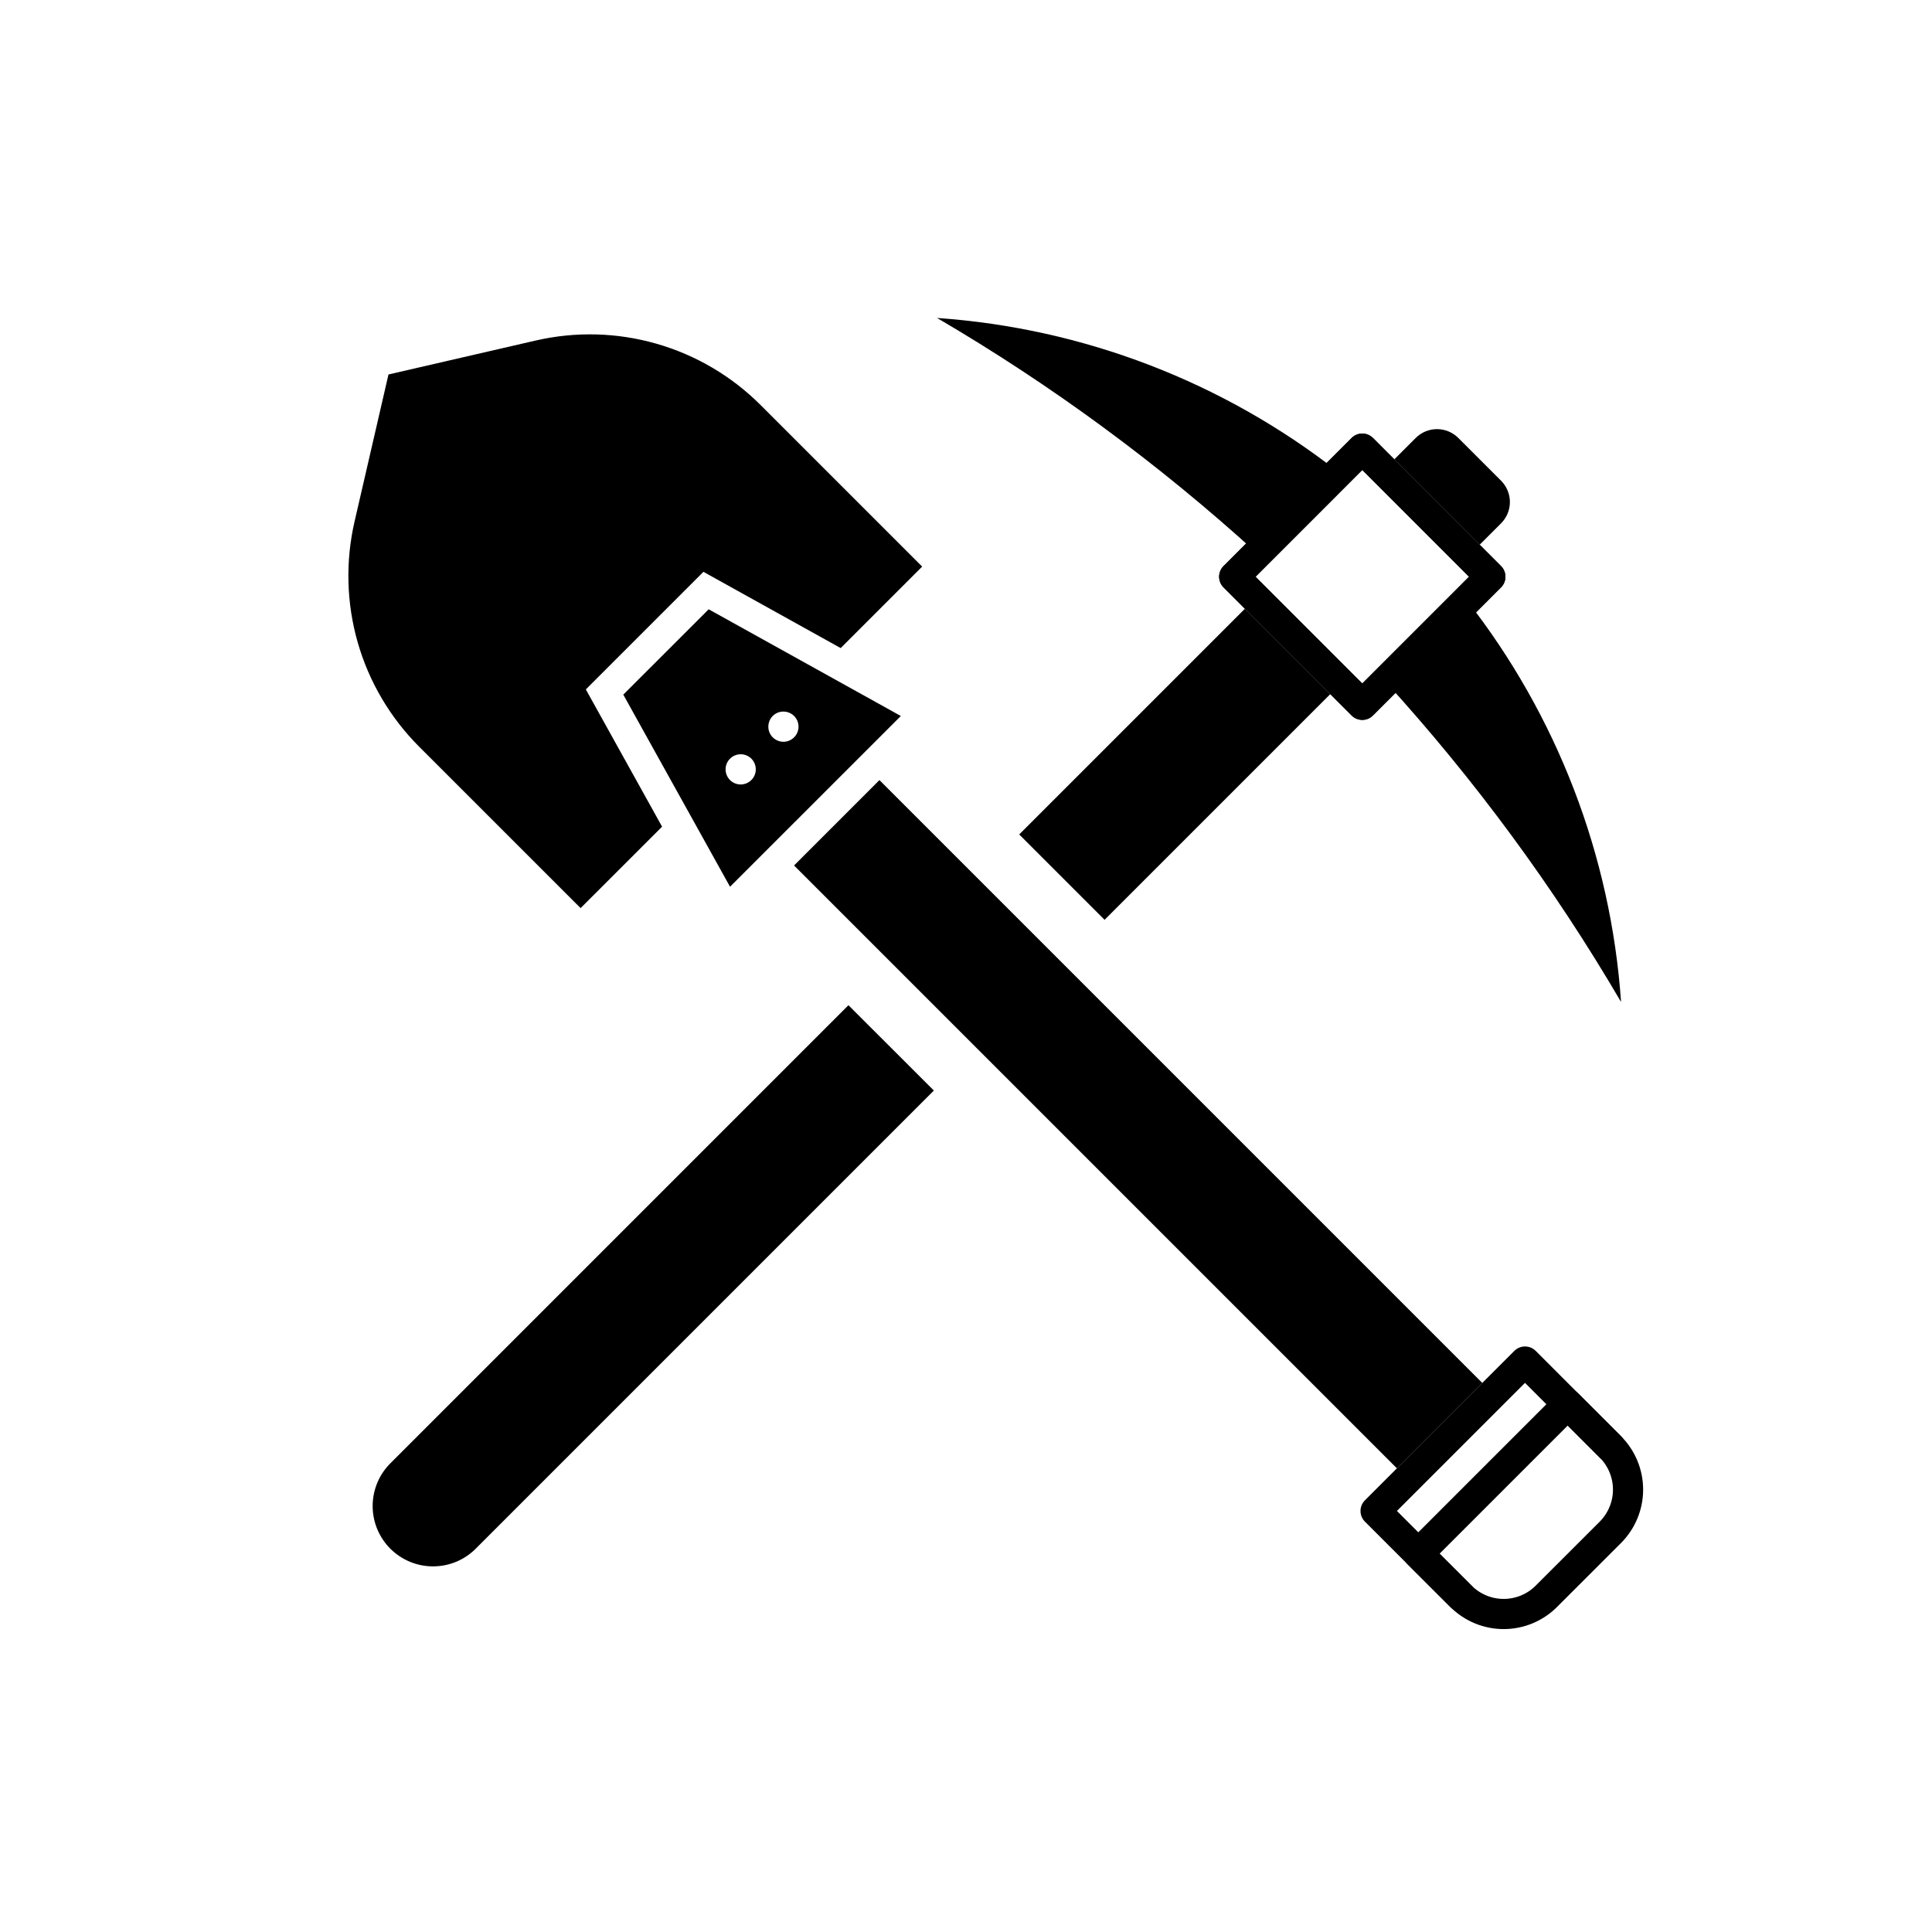 <svg width="52" height="52" viewBox="0 0 52 52" fill="none" xmlns="http://www.w3.org/2000/svg">
<path d="M36.666 12.075L40.113 15.523L36.666 18.97L33.219 15.523L36.666 12.075Z" stroke="black" stroke-width="0.812" stroke-miterlimit="10" stroke-linecap="round" stroke-linejoin="round"/>
<path d="M36.666 12.075L40.113 15.523L36.666 18.97L33.219 15.523L36.666 12.075Z" stroke="black" stroke-width="0.812" stroke-miterlimit="10" stroke-linecap="round" stroke-linejoin="round"/>
<path d="M36.031 12.711C32.923 10.278 29.158 8.832 25.221 8.558C28.308 10.365 31.197 12.491 33.841 14.9L36.031 12.711ZM39.478 16.157L37.289 18.347C39.698 20.991 41.824 23.88 43.631 26.968C43.357 23.03 41.911 19.265 39.478 16.157ZM37.529 12.363L38.103 11.789C38.178 11.713 38.268 11.653 38.366 11.612C38.465 11.571 38.571 11.55 38.677 11.55C38.784 11.55 38.89 11.571 38.988 11.612C39.087 11.653 39.176 11.713 39.252 11.789L40.401 12.938C40.476 13.013 40.536 13.102 40.577 13.201C40.618 13.3 40.639 13.405 40.639 13.512C40.639 13.619 40.618 13.724 40.577 13.823C40.536 13.921 40.476 14.011 40.401 14.086L39.826 14.661M19.074 16.399L16.776 18.696L19.649 23.867L24.246 19.271L19.074 16.399ZM20.223 20.995C20.147 21.071 20.043 21.114 19.936 21.114C19.828 21.114 19.724 21.071 19.648 20.995C19.572 20.918 19.529 20.815 19.529 20.707C19.529 20.599 19.572 20.496 19.649 20.42C19.686 20.382 19.731 20.352 19.78 20.332C19.83 20.311 19.883 20.301 19.936 20.301C19.989 20.301 20.042 20.311 20.092 20.332C20.141 20.352 20.186 20.382 20.224 20.42C20.261 20.458 20.291 20.503 20.311 20.552C20.332 20.601 20.342 20.654 20.342 20.708C20.342 20.761 20.332 20.814 20.311 20.863C20.291 20.913 20.261 20.957 20.223 20.995ZM20.798 19.845C20.722 19.769 20.679 19.666 20.68 19.558C20.68 19.45 20.722 19.347 20.799 19.27C20.875 19.194 20.978 19.152 21.086 19.152C21.194 19.152 21.297 19.195 21.374 19.271C21.411 19.309 21.441 19.354 21.462 19.403C21.482 19.452 21.492 19.505 21.492 19.558C21.492 19.612 21.482 19.665 21.461 19.714C21.441 19.763 21.411 19.808 21.373 19.846C21.335 19.883 21.291 19.913 21.241 19.934C21.192 19.954 21.139 19.965 21.086 19.965C21.032 19.965 20.979 19.954 20.93 19.933C20.881 19.913 20.836 19.883 20.798 19.845Z" fill="black"/>
<path d="M21.372 23.294L23.67 20.996L39.896 37.222L37.598 39.52L21.372 23.294Z" fill="black"/>
<path d="M27.432 22.459L33.506 16.385L35.804 18.683L29.73 24.757L27.432 22.459Z" fill="black"/>
<path d="M22.836 27.055L10.526 39.366C10.371 39.516 10.247 39.695 10.162 39.893C10.077 40.091 10.032 40.305 10.03 40.52C10.028 40.736 10.069 40.95 10.151 41.15C10.233 41.349 10.353 41.531 10.506 41.684C10.659 41.836 10.84 41.957 11.04 42.038C11.239 42.12 11.453 42.161 11.669 42.159C11.885 42.157 12.098 42.113 12.296 42.028C12.495 41.942 12.674 41.819 12.824 41.663L25.135 29.352L22.836 27.055ZM15.768 18.556L18.933 15.391L22.627 17.443L24.82 15.25L20.473 10.903C19.693 10.123 18.728 9.555 17.668 9.251C16.608 8.947 15.489 8.918 14.415 9.166L10.456 10.079L9.543 14.037C9.295 15.112 9.325 16.231 9.628 17.291C9.932 18.351 10.501 19.316 11.28 20.096L15.627 24.442L17.82 22.25L15.768 18.556Z" fill="black"/>
<path d="M38.173 41.817L42.195 37.795L43.344 38.944C43.648 39.249 43.819 39.662 43.819 40.093C43.819 40.524 43.648 40.937 43.344 41.242L41.62 42.965C41.316 43.27 40.902 43.441 40.471 43.441C40.041 43.441 39.627 43.27 39.323 42.965L38.173 41.817Z" stroke="black" stroke-width="0.812" stroke-miterlimit="10" stroke-linecap="round" stroke-linejoin="round"/>
<path d="M39.323 42.966L37.024 40.668L41.046 36.646L43.344 38.945" stroke="black" stroke-width="0.812" stroke-miterlimit="10" stroke-linecap="round" stroke-linejoin="round"/>
</svg>
